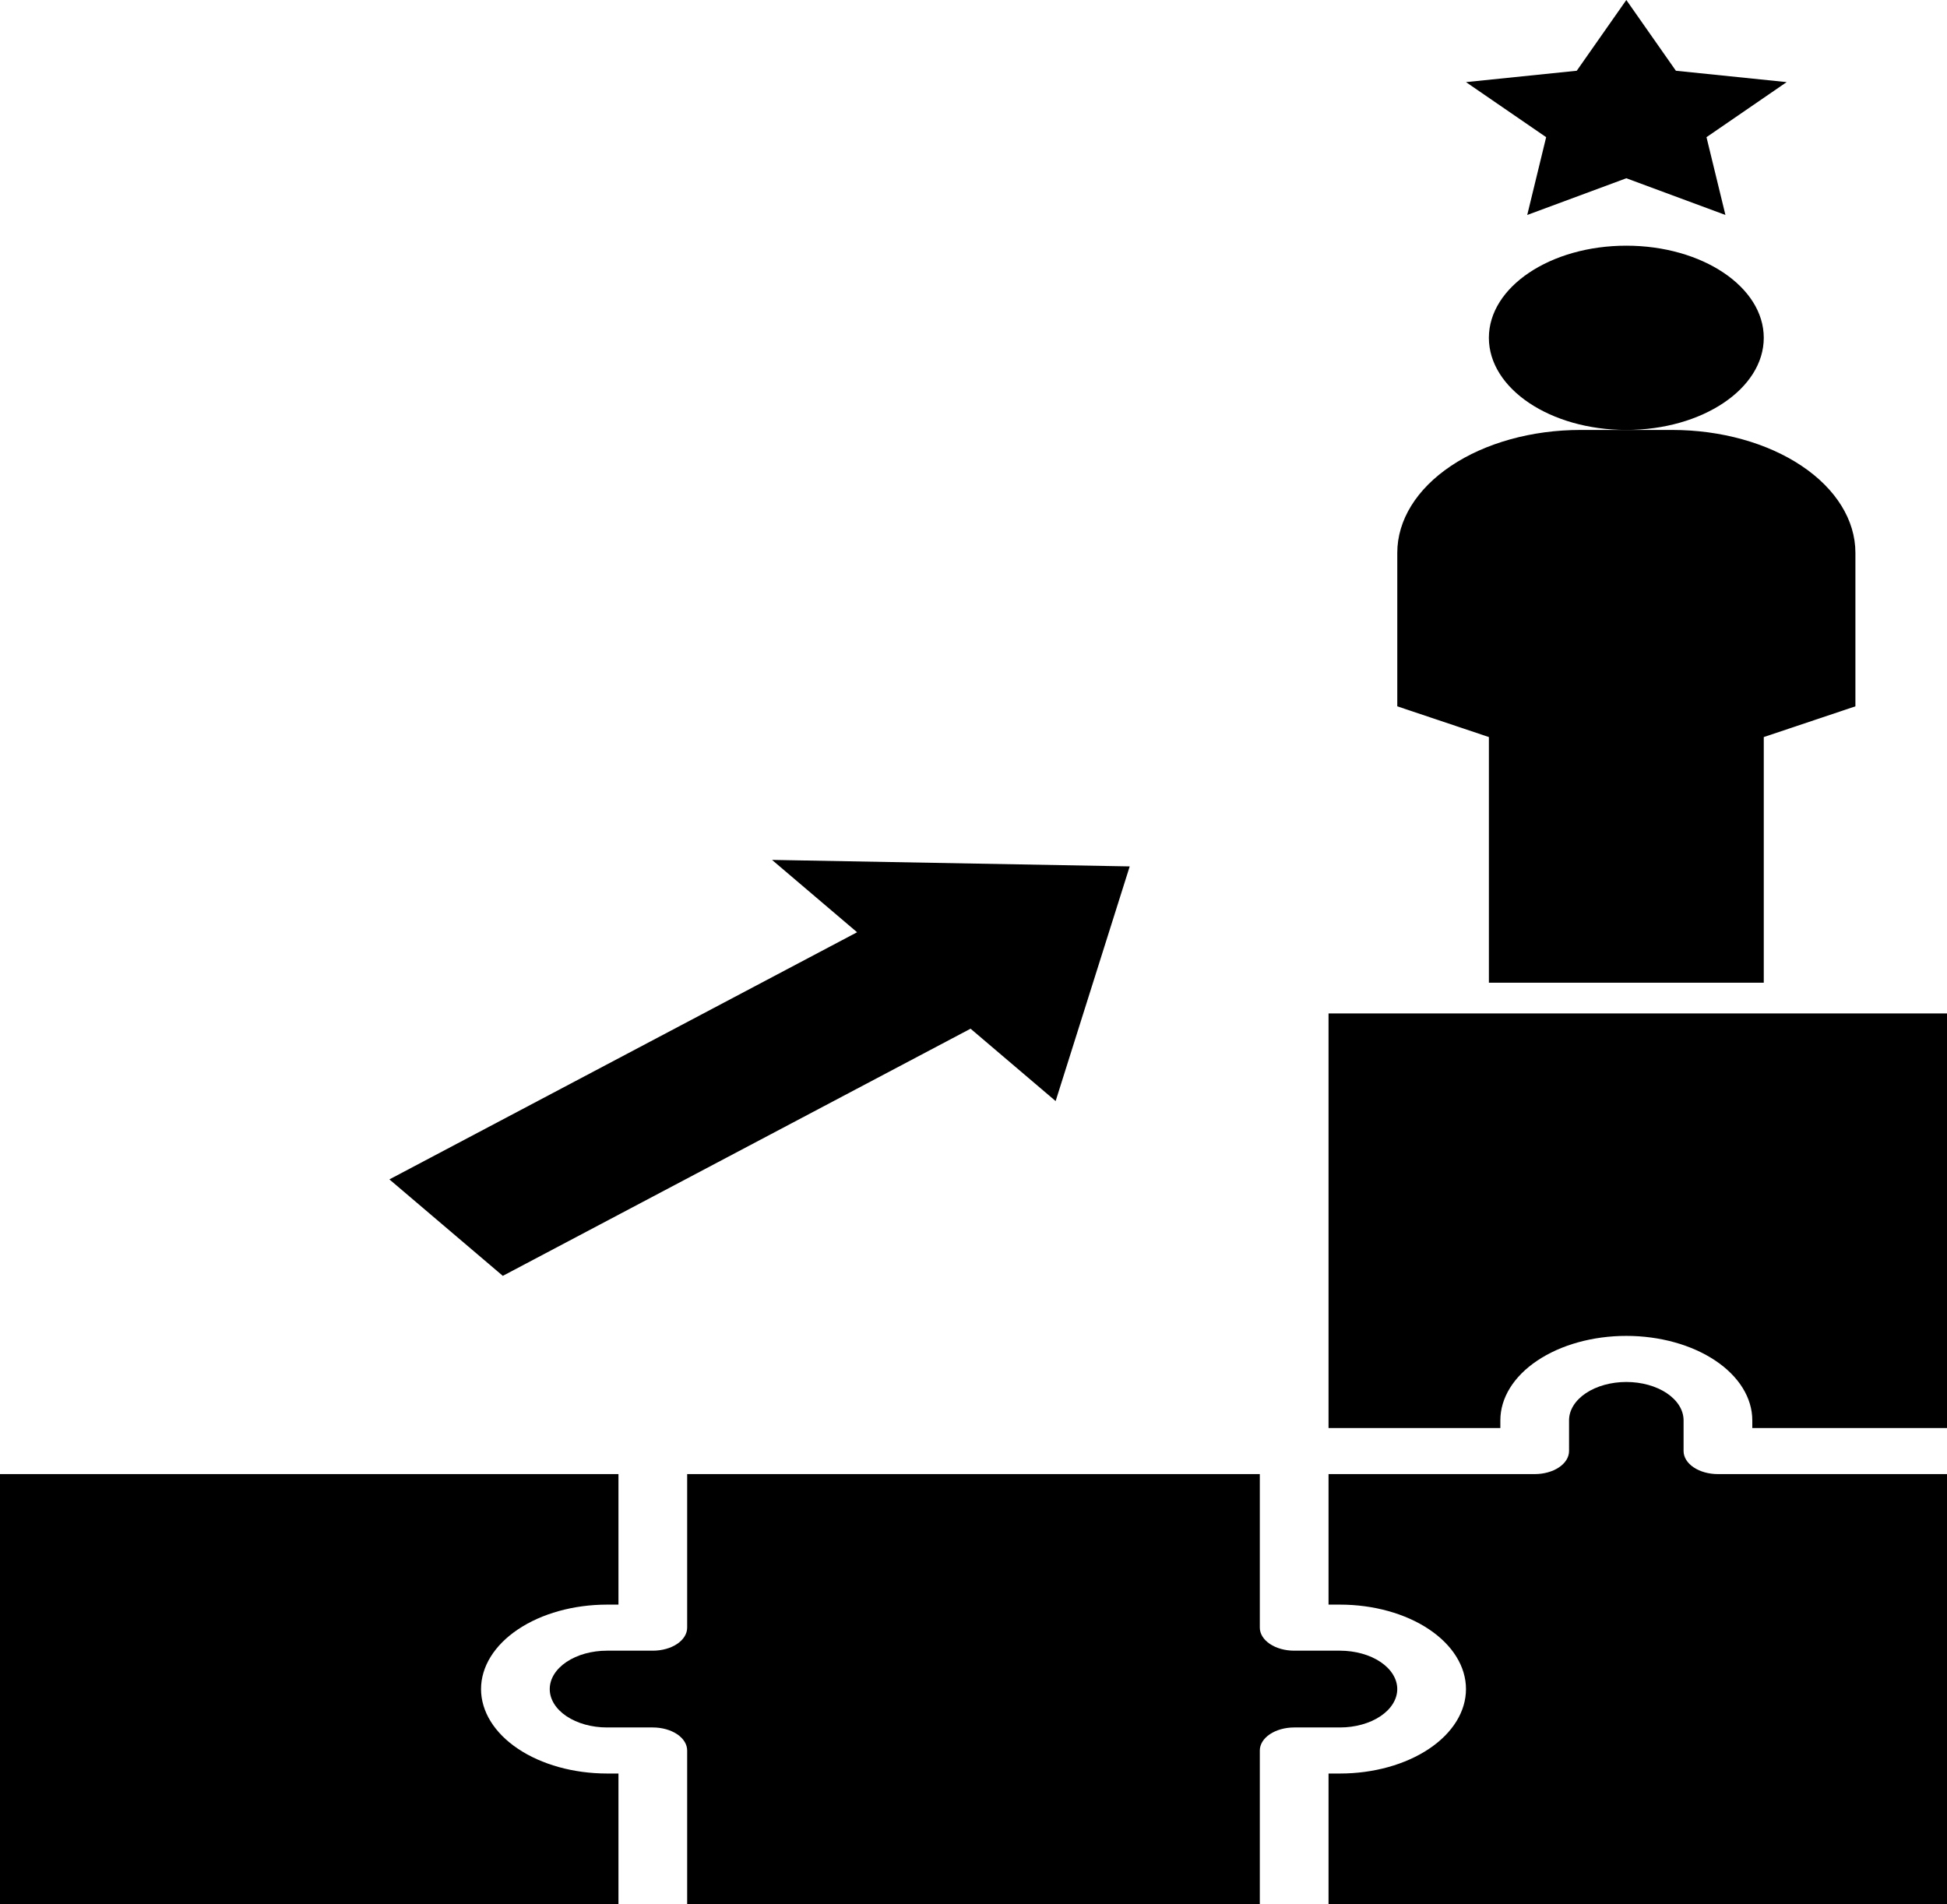 <svg width="91" height="89" viewBox="0 0 91 89" fill="none" xmlns="http://www.w3.org/2000/svg">
<path d="M76.012 20.096C79.56 20.096 82.436 18.169 82.436 15.79C82.436 13.412 79.56 11.484 76.012 11.484C72.464 11.484 69.588 13.412 69.588 15.79C69.588 18.169 72.464 20.096 76.012 20.096Z" fill="black"/>
<path d="M65.307 25.839V33.016L69.589 34.452V45.935H82.436V34.452L86.719 33.016V25.839C86.719 24.316 85.816 22.855 84.21 21.779C82.604 20.702 80.425 20.097 78.154 20.097H73.871C71.6 20.097 69.421 20.702 67.815 21.779C66.209 22.855 65.307 24.316 65.307 25.839Z" fill="black"/>
<path d="M78.329 3.307L76.012 0L73.695 3.307L68.518 3.838L72.265 6.412L71.381 10.048L76.012 8.332L80.644 10.048L79.759 6.412L83.506 3.838L78.329 3.307Z" fill="black"/>
<path d="M23.501 59.637L45.363 48.084L49.339 51.467L52.801 40.498L36.083 40.194L40.059 43.576L18.2 55.128L23.501 59.637Z" fill="black"/>
<path d="M65.306 78.952C65.305 78.476 65.023 78.02 64.521 77.683C64.019 77.347 63.339 77.158 62.629 77.157H60.488C60.062 77.157 59.654 77.044 59.353 76.842C59.052 76.64 58.882 76.366 58.882 76.081V68.903H32.117V76.081C32.117 76.366 31.948 76.64 31.647 76.842C31.346 77.044 30.937 77.157 30.512 77.157H28.37C27.66 77.157 26.98 77.346 26.478 77.683C25.976 78.019 25.694 78.476 25.694 78.952C25.694 79.428 25.976 79.884 26.478 80.221C26.98 80.557 27.66 80.746 28.37 80.746H30.512C30.937 80.746 31.346 80.86 31.647 81.061C31.948 81.263 32.117 81.537 32.117 81.823V89H58.882V81.823C58.882 81.537 59.052 81.263 59.353 81.061C59.654 80.86 60.062 80.746 60.488 80.746H62.629C63.339 80.746 64.019 80.556 64.521 80.22C65.023 79.884 65.305 79.427 65.306 78.952Z" fill="black"/>
<path d="M22.483 78.952C22.484 77.905 23.105 76.902 24.209 76.162C25.313 75.421 26.809 75.005 28.371 75.004H28.906V68.903H0V89H28.906V82.899H28.371C26.809 82.898 25.313 82.482 24.209 81.742C23.105 81.002 22.484 79.998 22.483 78.952Z" fill="black"/>
<path d="M62.094 66.75H70.124V66.391C70.124 65.344 70.744 64.34 71.848 63.6C72.953 62.859 74.45 62.443 76.012 62.443C77.574 62.443 79.071 62.859 80.176 63.6C81.28 64.34 81.9 65.344 81.9 66.391V66.75H91V47.371H62.094V66.75Z" fill="black"/>
<path d="M78.688 67.826V66.391C78.688 65.915 78.406 65.459 77.904 65.122C77.403 64.786 76.722 64.597 76.012 64.597C75.302 64.597 74.621 64.786 74.119 65.122C73.617 65.459 73.335 65.915 73.335 66.391V67.826C73.335 68.112 73.166 68.386 72.865 68.588C72.564 68.79 72.155 68.903 71.73 68.903H62.094V75.004H62.63C64.191 75.004 65.689 75.42 66.793 76.16C67.897 76.9 68.518 77.904 68.518 78.951C68.518 79.999 67.897 81.003 66.793 81.743C65.689 82.483 64.191 82.899 62.63 82.899H62.094V89H91V68.903H80.294C79.868 68.903 79.46 68.79 79.159 68.588C78.858 68.386 78.689 68.112 78.688 67.826Z" fill="black"/>
</svg>
